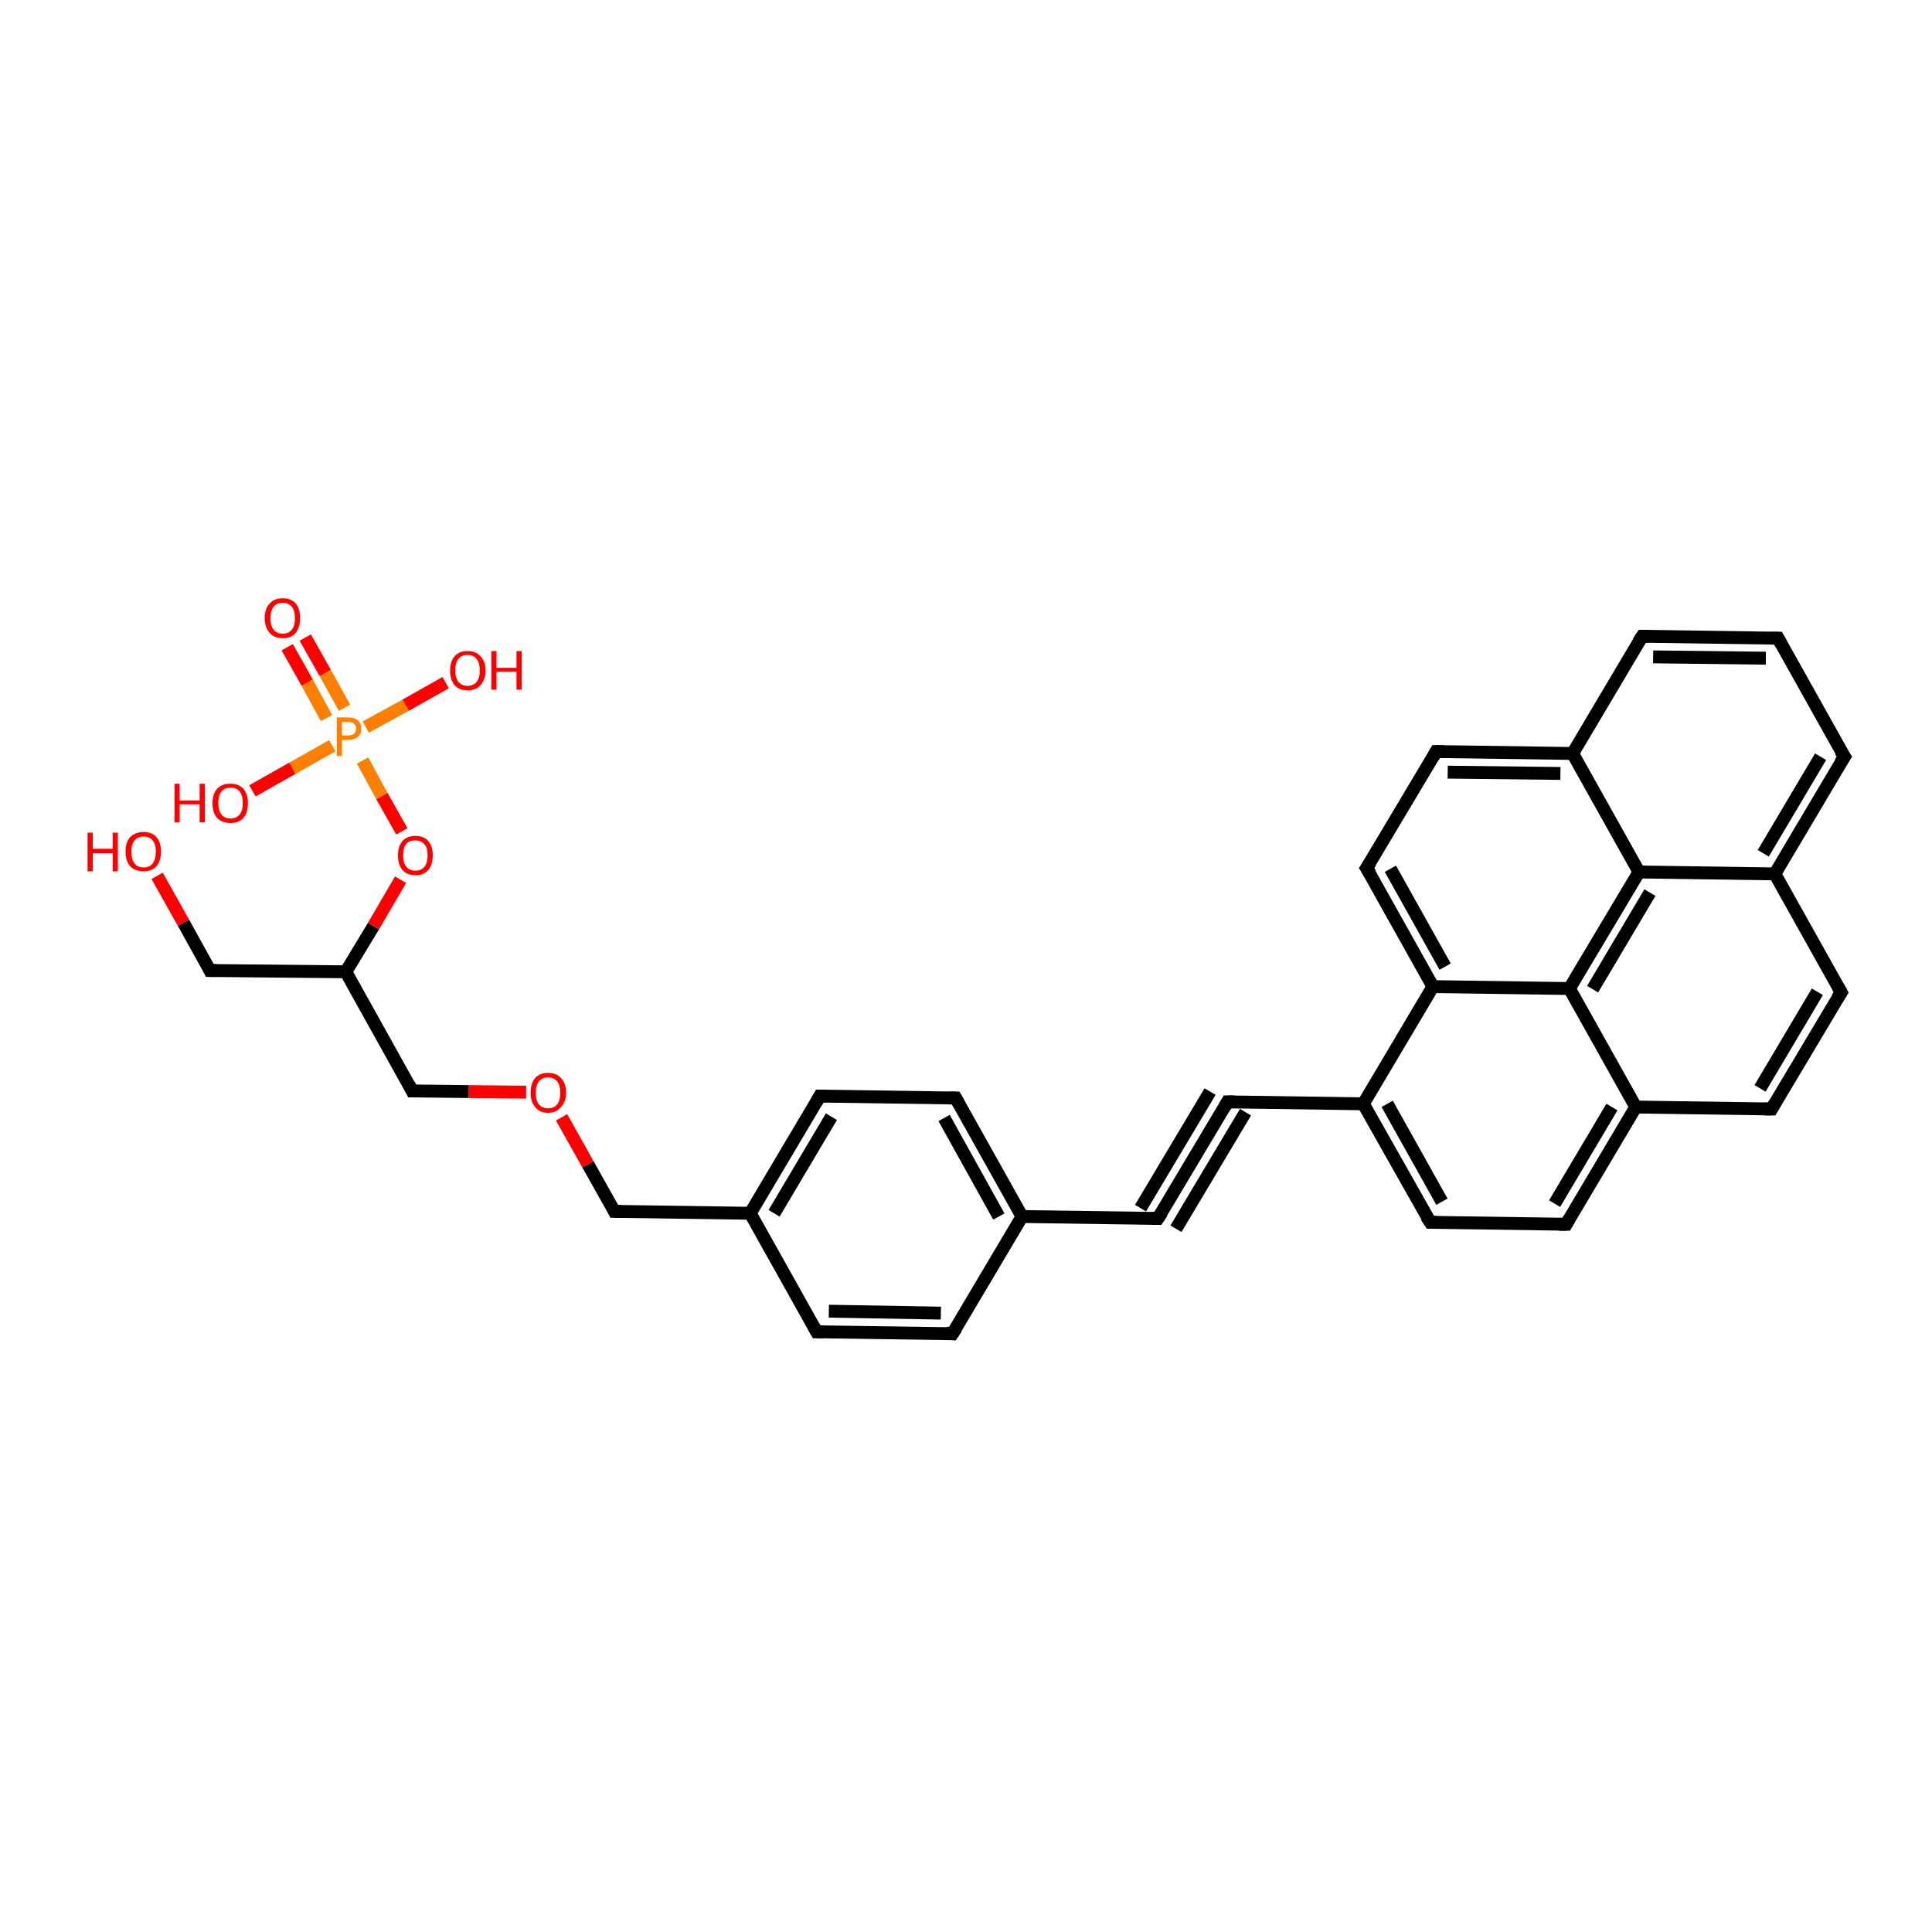 <?xml version='1.0' encoding='iso-8859-1'?>
<svg version='1.1' baseProfile='full'
              xmlns='http://www.w3.org/2000/svg'
                      xmlns:rdkit='http://www.rdkit.org/xml'
                      xmlns:xlink='http://www.w3.org/1999/xlink'
                  xml:space='preserve'
width='300px' height='300px' viewBox='0 0 300 300'>
<!-- END OF HEADER -->
<rect style='opacity:1.0;fill:#FFFFFF;stroke:none' width='300.0' height='300.0' x='0.0' y='0.0'> </rect>
<path class='bond-0 atom-0 atom-1' d='M 24.4,136.0 L 28.5,143.3' style='fill:none;fill-rule:evenodd;stroke:#FF0000;stroke-width:2.0px;stroke-linecap:butt;stroke-linejoin:miter;stroke-opacity:1' />
<path class='bond-0 atom-0 atom-1' d='M 28.5,143.3 L 32.6,150.7' style='fill:none;fill-rule:evenodd;stroke:#000000;stroke-width:2.0px;stroke-linecap:butt;stroke-linejoin:miter;stroke-opacity:1' />
<path class='bond-1 atom-1 atom-2' d='M 32.6,150.7 L 53.7,150.9' style='fill:none;fill-rule:evenodd;stroke:#000000;stroke-width:2.0px;stroke-linecap:butt;stroke-linejoin:miter;stroke-opacity:1' />
<path class='bond-2 atom-2 atom-3' d='M 53.7,150.9 L 64.0,169.4' style='fill:none;fill-rule:evenodd;stroke:#000000;stroke-width:2.0px;stroke-linecap:butt;stroke-linejoin:miter;stroke-opacity:1' />
<path class='bond-3 atom-3 atom-4' d='M 64.0,169.4 L 72.8,169.5' style='fill:none;fill-rule:evenodd;stroke:#000000;stroke-width:2.0px;stroke-linecap:butt;stroke-linejoin:miter;stroke-opacity:1' />
<path class='bond-3 atom-3 atom-4' d='M 72.8,169.5 L 81.7,169.6' style='fill:none;fill-rule:evenodd;stroke:#FF0000;stroke-width:2.0px;stroke-linecap:butt;stroke-linejoin:miter;stroke-opacity:1' />
<path class='bond-4 atom-4 atom-5' d='M 87.2,173.5 L 91.3,180.8' style='fill:none;fill-rule:evenodd;stroke:#FF0000;stroke-width:2.0px;stroke-linecap:butt;stroke-linejoin:miter;stroke-opacity:1' />
<path class='bond-4 atom-4 atom-5' d='M 91.3,180.8 L 95.4,188.1' style='fill:none;fill-rule:evenodd;stroke:#000000;stroke-width:2.0px;stroke-linecap:butt;stroke-linejoin:miter;stroke-opacity:1' />
<path class='bond-5 atom-5 atom-6' d='M 95.4,188.1 L 116.5,188.4' style='fill:none;fill-rule:evenodd;stroke:#000000;stroke-width:2.0px;stroke-linecap:butt;stroke-linejoin:miter;stroke-opacity:1' />
<path class='bond-6 atom-6 atom-7' d='M 116.5,188.4 L 127.3,170.2' style='fill:none;fill-rule:evenodd;stroke:#000000;stroke-width:2.0px;stroke-linecap:butt;stroke-linejoin:miter;stroke-opacity:1' />
<path class='bond-6 atom-6 atom-7' d='M 120.2,188.4 L 129.1,173.4' style='fill:none;fill-rule:evenodd;stroke:#000000;stroke-width:2.0px;stroke-linecap:butt;stroke-linejoin:miter;stroke-opacity:1' />
<path class='bond-7 atom-7 atom-8' d='M 127.3,170.2 L 148.4,170.5' style='fill:none;fill-rule:evenodd;stroke:#000000;stroke-width:2.0px;stroke-linecap:butt;stroke-linejoin:miter;stroke-opacity:1' />
<path class='bond-8 atom-8 atom-9' d='M 148.4,170.5 L 158.7,188.9' style='fill:none;fill-rule:evenodd;stroke:#000000;stroke-width:2.0px;stroke-linecap:butt;stroke-linejoin:miter;stroke-opacity:1' />
<path class='bond-8 atom-8 atom-9' d='M 146.6,173.6 L 155.1,188.9' style='fill:none;fill-rule:evenodd;stroke:#000000;stroke-width:2.0px;stroke-linecap:butt;stroke-linejoin:miter;stroke-opacity:1' />
<path class='bond-9 atom-9 atom-10' d='M 158.7,188.9 L 147.9,207.1' style='fill:none;fill-rule:evenodd;stroke:#000000;stroke-width:2.0px;stroke-linecap:butt;stroke-linejoin:miter;stroke-opacity:1' />
<path class='bond-10 atom-10 atom-11' d='M 147.9,207.1 L 126.8,206.8' style='fill:none;fill-rule:evenodd;stroke:#000000;stroke-width:2.0px;stroke-linecap:butt;stroke-linejoin:miter;stroke-opacity:1' />
<path class='bond-10 atom-10 atom-11' d='M 146.1,203.9 L 128.7,203.6' style='fill:none;fill-rule:evenodd;stroke:#000000;stroke-width:2.0px;stroke-linecap:butt;stroke-linejoin:miter;stroke-opacity:1' />
<path class='bond-11 atom-9 atom-12' d='M 158.7,188.9 L 179.8,189.2' style='fill:none;fill-rule:evenodd;stroke:#000000;stroke-width:2.0px;stroke-linecap:butt;stroke-linejoin:miter;stroke-opacity:1' />
<path class='bond-12 atom-12 atom-13' d='M 179.8,189.2 L 190.6,171.1' style='fill:none;fill-rule:evenodd;stroke:#000000;stroke-width:2.0px;stroke-linecap:butt;stroke-linejoin:miter;stroke-opacity:1' />
<path class='bond-12 atom-12 atom-13' d='M 177.1,187.6 L 187.9,169.5' style='fill:none;fill-rule:evenodd;stroke:#000000;stroke-width:2.0px;stroke-linecap:butt;stroke-linejoin:miter;stroke-opacity:1' />
<path class='bond-12 atom-12 atom-13' d='M 182.6,190.8 L 193.4,172.7' style='fill:none;fill-rule:evenodd;stroke:#000000;stroke-width:2.0px;stroke-linecap:butt;stroke-linejoin:miter;stroke-opacity:1' />
<path class='bond-13 atom-13 atom-14' d='M 190.6,171.1 L 211.7,171.4' style='fill:none;fill-rule:evenodd;stroke:#000000;stroke-width:2.0px;stroke-linecap:butt;stroke-linejoin:miter;stroke-opacity:1' />
<path class='bond-14 atom-14 atom-15' d='M 211.7,171.4 L 222.1,189.8' style='fill:none;fill-rule:evenodd;stroke:#000000;stroke-width:2.0px;stroke-linecap:butt;stroke-linejoin:miter;stroke-opacity:1' />
<path class='bond-14 atom-14 atom-15' d='M 215.4,171.4 L 223.9,186.6' style='fill:none;fill-rule:evenodd;stroke:#000000;stroke-width:2.0px;stroke-linecap:butt;stroke-linejoin:miter;stroke-opacity:1' />
<path class='bond-15 atom-15 atom-16' d='M 222.1,189.8 L 243.2,190.1' style='fill:none;fill-rule:evenodd;stroke:#000000;stroke-width:2.0px;stroke-linecap:butt;stroke-linejoin:miter;stroke-opacity:1' />
<path class='bond-16 atom-16 atom-17' d='M 243.2,190.1 L 254.0,171.9' style='fill:none;fill-rule:evenodd;stroke:#000000;stroke-width:2.0px;stroke-linecap:butt;stroke-linejoin:miter;stroke-opacity:1' />
<path class='bond-16 atom-16 atom-17' d='M 241.4,186.9 L 250.3,171.9' style='fill:none;fill-rule:evenodd;stroke:#000000;stroke-width:2.0px;stroke-linecap:butt;stroke-linejoin:miter;stroke-opacity:1' />
<path class='bond-17 atom-17 atom-18' d='M 254.0,171.9 L 275.1,172.2' style='fill:none;fill-rule:evenodd;stroke:#000000;stroke-width:2.0px;stroke-linecap:butt;stroke-linejoin:miter;stroke-opacity:1' />
<path class='bond-18 atom-18 atom-19' d='M 275.1,172.2 L 285.9,154.1' style='fill:none;fill-rule:evenodd;stroke:#000000;stroke-width:2.0px;stroke-linecap:butt;stroke-linejoin:miter;stroke-opacity:1' />
<path class='bond-18 atom-18 atom-19' d='M 273.3,169.0 L 282.2,154.0' style='fill:none;fill-rule:evenodd;stroke:#000000;stroke-width:2.0px;stroke-linecap:butt;stroke-linejoin:miter;stroke-opacity:1' />
<path class='bond-19 atom-19 atom-20' d='M 285.9,154.1 L 275.6,135.7' style='fill:none;fill-rule:evenodd;stroke:#000000;stroke-width:2.0px;stroke-linecap:butt;stroke-linejoin:miter;stroke-opacity:1' />
<path class='bond-20 atom-20 atom-21' d='M 275.6,135.7 L 286.4,117.5' style='fill:none;fill-rule:evenodd;stroke:#000000;stroke-width:2.0px;stroke-linecap:butt;stroke-linejoin:miter;stroke-opacity:1' />
<path class='bond-20 atom-20 atom-21' d='M 273.8,132.5 L 282.7,117.5' style='fill:none;fill-rule:evenodd;stroke:#000000;stroke-width:2.0px;stroke-linecap:butt;stroke-linejoin:miter;stroke-opacity:1' />
<path class='bond-21 atom-21 atom-22' d='M 286.4,117.5 L 276.1,99.1' style='fill:none;fill-rule:evenodd;stroke:#000000;stroke-width:2.0px;stroke-linecap:butt;stroke-linejoin:miter;stroke-opacity:1' />
<path class='bond-22 atom-22 atom-23' d='M 276.1,99.1 L 255.0,98.8' style='fill:none;fill-rule:evenodd;stroke:#000000;stroke-width:2.0px;stroke-linecap:butt;stroke-linejoin:miter;stroke-opacity:1' />
<path class='bond-22 atom-22 atom-23' d='M 274.2,102.2 L 256.7,102.0' style='fill:none;fill-rule:evenodd;stroke:#000000;stroke-width:2.0px;stroke-linecap:butt;stroke-linejoin:miter;stroke-opacity:1' />
<path class='bond-23 atom-23 atom-24' d='M 255.0,98.8 L 244.2,117.0' style='fill:none;fill-rule:evenodd;stroke:#000000;stroke-width:2.0px;stroke-linecap:butt;stroke-linejoin:miter;stroke-opacity:1' />
<path class='bond-24 atom-24 atom-25' d='M 244.2,117.0 L 223.0,116.7' style='fill:none;fill-rule:evenodd;stroke:#000000;stroke-width:2.0px;stroke-linecap:butt;stroke-linejoin:miter;stroke-opacity:1' />
<path class='bond-24 atom-24 atom-25' d='M 242.3,120.1 L 224.8,119.9' style='fill:none;fill-rule:evenodd;stroke:#000000;stroke-width:2.0px;stroke-linecap:butt;stroke-linejoin:miter;stroke-opacity:1' />
<path class='bond-25 atom-25 atom-26' d='M 223.0,116.7 L 212.2,134.8' style='fill:none;fill-rule:evenodd;stroke:#000000;stroke-width:2.0px;stroke-linecap:butt;stroke-linejoin:miter;stroke-opacity:1' />
<path class='bond-26 atom-26 atom-27' d='M 212.2,134.8 L 222.5,153.2' style='fill:none;fill-rule:evenodd;stroke:#000000;stroke-width:2.0px;stroke-linecap:butt;stroke-linejoin:miter;stroke-opacity:1' />
<path class='bond-26 atom-26 atom-27' d='M 215.9,134.9 L 224.4,150.1' style='fill:none;fill-rule:evenodd;stroke:#000000;stroke-width:2.0px;stroke-linecap:butt;stroke-linejoin:miter;stroke-opacity:1' />
<path class='bond-27 atom-27 atom-28' d='M 222.5,153.2 L 243.7,153.5' style='fill:none;fill-rule:evenodd;stroke:#000000;stroke-width:2.0px;stroke-linecap:butt;stroke-linejoin:miter;stroke-opacity:1' />
<path class='bond-28 atom-28 atom-29' d='M 243.7,153.5 L 254.5,135.4' style='fill:none;fill-rule:evenodd;stroke:#000000;stroke-width:2.0px;stroke-linecap:butt;stroke-linejoin:miter;stroke-opacity:1' />
<path class='bond-28 atom-28 atom-29' d='M 247.3,153.6 L 256.2,138.6' style='fill:none;fill-rule:evenodd;stroke:#000000;stroke-width:2.0px;stroke-linecap:butt;stroke-linejoin:miter;stroke-opacity:1' />
<path class='bond-29 atom-2 atom-30' d='M 53.7,150.9 L 58.0,143.8' style='fill:none;fill-rule:evenodd;stroke:#000000;stroke-width:2.0px;stroke-linecap:butt;stroke-linejoin:miter;stroke-opacity:1' />
<path class='bond-29 atom-2 atom-30' d='M 58.0,143.8 L 62.2,136.6' style='fill:none;fill-rule:evenodd;stroke:#FF0000;stroke-width:2.0px;stroke-linecap:butt;stroke-linejoin:miter;stroke-opacity:1' />
<path class='bond-30 atom-30 atom-31' d='M 62.4,129.1 L 59.3,123.6' style='fill:none;fill-rule:evenodd;stroke:#FF0000;stroke-width:2.0px;stroke-linecap:butt;stroke-linejoin:miter;stroke-opacity:1' />
<path class='bond-30 atom-30 atom-31' d='M 59.3,123.6 L 56.3,118.1' style='fill:none;fill-rule:evenodd;stroke:#FF7F00;stroke-width:2.0px;stroke-linecap:butt;stroke-linejoin:miter;stroke-opacity:1' />
<path class='bond-31 atom-31 atom-32' d='M 56.8,112.9 L 63.0,109.5' style='fill:none;fill-rule:evenodd;stroke:#FF7F00;stroke-width:2.0px;stroke-linecap:butt;stroke-linejoin:miter;stroke-opacity:1' />
<path class='bond-31 atom-31 atom-32' d='M 63.0,109.5 L 69.2,106.0' style='fill:none;fill-rule:evenodd;stroke:#FF0000;stroke-width:2.0px;stroke-linecap:butt;stroke-linejoin:miter;stroke-opacity:1' />
<path class='bond-32 atom-31 atom-33' d='M 51.6,115.8 L 45.4,119.3' style='fill:none;fill-rule:evenodd;stroke:#FF7F00;stroke-width:2.0px;stroke-linecap:butt;stroke-linejoin:miter;stroke-opacity:1' />
<path class='bond-32 atom-31 atom-33' d='M 45.4,119.3 L 39.2,122.8' style='fill:none;fill-rule:evenodd;stroke:#FF0000;stroke-width:2.0px;stroke-linecap:butt;stroke-linejoin:miter;stroke-opacity:1' />
<path class='bond-33 atom-31 atom-34' d='M 53.5,109.9 L 50.5,104.5' style='fill:none;fill-rule:evenodd;stroke:#FF7F00;stroke-width:2.0px;stroke-linecap:butt;stroke-linejoin:miter;stroke-opacity:1' />
<path class='bond-33 atom-31 atom-34' d='M 50.5,104.5 L 47.4,99.0' style='fill:none;fill-rule:evenodd;stroke:#FF0000;stroke-width:2.0px;stroke-linecap:butt;stroke-linejoin:miter;stroke-opacity:1' />
<path class='bond-33 atom-31 atom-34' d='M 50.7,111.5 L 47.7,106.0' style='fill:none;fill-rule:evenodd;stroke:#FF7F00;stroke-width:2.0px;stroke-linecap:butt;stroke-linejoin:miter;stroke-opacity:1' />
<path class='bond-33 atom-31 atom-34' d='M 47.7,106.0 L 44.6,100.5' style='fill:none;fill-rule:evenodd;stroke:#FF0000;stroke-width:2.0px;stroke-linecap:butt;stroke-linejoin:miter;stroke-opacity:1' />
<path class='bond-34 atom-11 atom-6' d='M 126.8,206.8 L 116.5,188.4' style='fill:none;fill-rule:evenodd;stroke:#000000;stroke-width:2.0px;stroke-linecap:butt;stroke-linejoin:miter;stroke-opacity:1' />
<path class='bond-35 atom-27 atom-14' d='M 222.5,153.2 L 211.7,171.4' style='fill:none;fill-rule:evenodd;stroke:#000000;stroke-width:2.0px;stroke-linecap:butt;stroke-linejoin:miter;stroke-opacity:1' />
<path class='bond-36 atom-28 atom-17' d='M 243.7,153.5 L 254.0,171.9' style='fill:none;fill-rule:evenodd;stroke:#000000;stroke-width:2.0px;stroke-linecap:butt;stroke-linejoin:miter;stroke-opacity:1' />
<path class='bond-37 atom-29 atom-20' d='M 254.5,135.4 L 275.6,135.7' style='fill:none;fill-rule:evenodd;stroke:#000000;stroke-width:2.0px;stroke-linecap:butt;stroke-linejoin:miter;stroke-opacity:1' />
<path class='bond-38 atom-29 atom-24' d='M 254.5,135.4 L 244.2,117.0' style='fill:none;fill-rule:evenodd;stroke:#000000;stroke-width:2.0px;stroke-linecap:butt;stroke-linejoin:miter;stroke-opacity:1' />
<path d='M 32.4,150.3 L 32.6,150.7 L 33.6,150.7' style='fill:none;stroke:#000000;stroke-width:2.0px;stroke-linecap:butt;stroke-linejoin:miter;stroke-opacity:1;' />
<path d='M 63.5,168.4 L 64.0,169.4 L 64.4,169.4' style='fill:none;stroke:#000000;stroke-width:2.0px;stroke-linecap:butt;stroke-linejoin:miter;stroke-opacity:1;' />
<path d='M 95.2,187.7 L 95.4,188.1 L 96.5,188.1' style='fill:none;stroke:#000000;stroke-width:2.0px;stroke-linecap:butt;stroke-linejoin:miter;stroke-opacity:1;' />
<path d='M 126.8,171.1 L 127.3,170.2 L 128.4,170.2' style='fill:none;stroke:#000000;stroke-width:2.0px;stroke-linecap:butt;stroke-linejoin:miter;stroke-opacity:1;' />
<path d='M 147.4,170.5 L 148.4,170.5 L 148.9,171.4' style='fill:none;stroke:#000000;stroke-width:2.0px;stroke-linecap:butt;stroke-linejoin:miter;stroke-opacity:1;' />
<path d='M 148.5,206.2 L 147.9,207.1 L 146.9,207.0' style='fill:none;stroke:#000000;stroke-width:2.0px;stroke-linecap:butt;stroke-linejoin:miter;stroke-opacity:1;' />
<path d='M 127.9,206.8 L 126.8,206.8 L 126.3,205.9' style='fill:none;stroke:#000000;stroke-width:2.0px;stroke-linecap:butt;stroke-linejoin:miter;stroke-opacity:1;' />
<path d='M 178.8,189.2 L 179.8,189.2 L 180.4,188.3' style='fill:none;stroke:#000000;stroke-width:2.0px;stroke-linecap:butt;stroke-linejoin:miter;stroke-opacity:1;' />
<path d='M 190.1,172.0 L 190.6,171.1 L 191.7,171.1' style='fill:none;stroke:#000000;stroke-width:2.0px;stroke-linecap:butt;stroke-linejoin:miter;stroke-opacity:1;' />
<path d='M 221.5,188.9 L 222.1,189.8 L 223.1,189.8' style='fill:none;stroke:#000000;stroke-width:2.0px;stroke-linecap:butt;stroke-linejoin:miter;stroke-opacity:1;' />
<path d='M 242.1,190.1 L 243.2,190.1 L 243.7,189.2' style='fill:none;stroke:#000000;stroke-width:2.0px;stroke-linecap:butt;stroke-linejoin:miter;stroke-opacity:1;' />
<path d='M 274.0,172.2 L 275.1,172.2 L 275.6,171.3' style='fill:none;stroke:#000000;stroke-width:2.0px;stroke-linecap:butt;stroke-linejoin:miter;stroke-opacity:1;' />
<path d='M 285.3,155.0 L 285.9,154.1 L 285.4,153.2' style='fill:none;stroke:#000000;stroke-width:2.0px;stroke-linecap:butt;stroke-linejoin:miter;stroke-opacity:1;' />
<path d='M 285.8,118.4 L 286.4,117.5 L 285.8,116.6' style='fill:none;stroke:#000000;stroke-width:2.0px;stroke-linecap:butt;stroke-linejoin:miter;stroke-opacity:1;' />
<path d='M 276.6,100.0 L 276.1,99.1 L 275.0,99.1' style='fill:none;stroke:#000000;stroke-width:2.0px;stroke-linecap:butt;stroke-linejoin:miter;stroke-opacity:1;' />
<path d='M 256.0,98.8 L 255.0,98.8 L 254.4,99.7' style='fill:none;stroke:#000000;stroke-width:2.0px;stroke-linecap:butt;stroke-linejoin:miter;stroke-opacity:1;' />
<path d='M 224.1,116.7 L 223.0,116.7 L 222.5,117.6' style='fill:none;stroke:#000000;stroke-width:2.0px;stroke-linecap:butt;stroke-linejoin:miter;stroke-opacity:1;' />
<path d='M 212.8,133.9 L 212.2,134.8 L 212.8,135.7' style='fill:none;stroke:#000000;stroke-width:2.0px;stroke-linecap:butt;stroke-linejoin:miter;stroke-opacity:1;' />
<path class='atom-0' d='M 13.6 129.3
L 14.4 129.3
L 14.4 131.8
L 17.5 131.8
L 17.5 129.3
L 18.3 129.3
L 18.3 135.3
L 17.5 135.3
L 17.5 132.5
L 14.4 132.5
L 14.4 135.3
L 13.6 135.3
L 13.6 129.3
' fill='#FF0000'/>
<path class='atom-0' d='M 19.5 132.2
Q 19.5 130.8, 20.2 130.0
Q 21.0 129.2, 22.3 129.2
Q 23.6 129.2, 24.3 130.0
Q 25.0 130.8, 25.0 132.2
Q 25.0 133.7, 24.3 134.5
Q 23.6 135.3, 22.3 135.3
Q 21.0 135.3, 20.2 134.5
Q 19.5 133.7, 19.5 132.2
M 22.3 134.7
Q 23.2 134.7, 23.7 134.1
Q 24.2 133.4, 24.2 132.2
Q 24.2 131.1, 23.7 130.5
Q 23.2 129.9, 22.3 129.9
Q 21.4 129.9, 20.9 130.5
Q 20.4 131.1, 20.4 132.2
Q 20.4 133.5, 20.9 134.1
Q 21.4 134.7, 22.3 134.7
' fill='#FF0000'/>
<path class='atom-4' d='M 82.4 169.7
Q 82.4 168.2, 83.1 167.4
Q 83.8 166.6, 85.1 166.6
Q 86.4 166.6, 87.1 167.4
Q 87.9 168.2, 87.9 169.7
Q 87.9 171.1, 87.1 171.9
Q 86.4 172.8, 85.1 172.8
Q 83.8 172.8, 83.1 171.9
Q 82.4 171.1, 82.4 169.7
M 85.1 172.1
Q 86.0 172.1, 86.5 171.5
Q 87.0 170.9, 87.0 169.7
Q 87.0 168.5, 86.5 167.9
Q 86.0 167.3, 85.1 167.3
Q 84.2 167.3, 83.7 167.9
Q 83.2 168.5, 83.2 169.7
Q 83.2 170.9, 83.7 171.5
Q 84.2 172.1, 85.1 172.1
' fill='#FF0000'/>
<path class='atom-30' d='M 61.8 132.8
Q 61.8 131.4, 62.5 130.6
Q 63.2 129.8, 64.5 129.8
Q 65.8 129.8, 66.5 130.6
Q 67.2 131.4, 67.2 132.8
Q 67.2 134.3, 66.5 135.1
Q 65.8 135.9, 64.5 135.9
Q 63.2 135.9, 62.5 135.1
Q 61.8 134.3, 61.8 132.8
M 64.5 135.2
Q 65.4 135.2, 65.9 134.6
Q 66.4 134.0, 66.4 132.8
Q 66.4 131.6, 65.9 131.1
Q 65.4 130.5, 64.5 130.5
Q 63.6 130.5, 63.1 131.0
Q 62.6 131.6, 62.6 132.8
Q 62.6 134.0, 63.1 134.6
Q 63.6 135.2, 64.5 135.2
' fill='#FF0000'/>
<path class='atom-31' d='M 54.0 111.4
Q 55.1 111.4, 55.6 111.9
Q 56.1 112.3, 56.1 113.1
Q 56.1 114.0, 55.6 114.4
Q 55.0 114.9, 54.0 114.9
L 53.1 114.9
L 53.1 117.4
L 52.3 117.4
L 52.3 111.4
L 54.0 111.4
M 54.0 114.2
Q 54.6 114.2, 54.9 114.0
Q 55.3 113.7, 55.3 113.1
Q 55.3 112.6, 54.9 112.3
Q 54.6 112.1, 54.0 112.1
L 53.1 112.1
L 53.1 114.2
L 54.0 114.2
' fill='#FF7F00'/>
<path class='atom-32' d='M 69.9 104.1
Q 69.9 102.7, 70.6 101.9
Q 71.3 101.1, 72.6 101.1
Q 73.9 101.1, 74.6 101.9
Q 75.4 102.7, 75.4 104.1
Q 75.4 105.5, 74.6 106.4
Q 73.9 107.2, 72.6 107.2
Q 71.3 107.2, 70.6 106.4
Q 69.9 105.6, 69.9 104.1
M 72.6 106.5
Q 73.5 106.5, 74.0 105.9
Q 74.5 105.3, 74.5 104.1
Q 74.5 102.9, 74.0 102.3
Q 73.5 101.7, 72.6 101.7
Q 71.7 101.7, 71.2 102.3
Q 70.7 102.9, 70.7 104.1
Q 70.7 105.3, 71.2 105.9
Q 71.7 106.5, 72.6 106.5
' fill='#FF0000'/>
<path class='atom-32' d='M 76.3 101.1
L 77.1 101.1
L 77.1 103.7
L 80.2 103.7
L 80.2 101.1
L 81.0 101.1
L 81.0 107.1
L 80.2 107.1
L 80.2 104.3
L 77.1 104.3
L 77.1 107.1
L 76.3 107.1
L 76.3 101.1
' fill='#FF0000'/>
<path class='atom-33' d='M 27.1 121.7
L 27.9 121.7
L 27.9 124.3
L 31.0 124.3
L 31.0 121.7
L 31.8 121.7
L 31.8 127.7
L 31.0 127.7
L 31.0 124.9
L 27.9 124.9
L 27.9 127.7
L 27.1 127.7
L 27.1 121.7
' fill='#FF0000'/>
<path class='atom-33' d='M 33.0 124.7
Q 33.0 123.3, 33.7 122.5
Q 34.4 121.7, 35.8 121.7
Q 37.1 121.7, 37.8 122.5
Q 38.5 123.3, 38.5 124.7
Q 38.5 126.2, 37.8 127.0
Q 37.1 127.8, 35.8 127.8
Q 34.5 127.8, 33.7 127.0
Q 33.0 126.2, 33.0 124.7
M 35.8 127.1
Q 36.7 127.1, 37.2 126.5
Q 37.7 125.9, 37.7 124.7
Q 37.7 123.5, 37.2 122.9
Q 36.7 122.3, 35.8 122.3
Q 34.9 122.3, 34.4 122.9
Q 33.9 123.5, 33.9 124.7
Q 33.9 125.9, 34.4 126.5
Q 34.9 127.1, 35.8 127.1
' fill='#FF0000'/>
<path class='atom-34' d='M 41.1 96.0
Q 41.1 94.5, 41.9 93.7
Q 42.6 92.9, 43.9 92.9
Q 45.2 92.9, 45.9 93.7
Q 46.6 94.5, 46.6 96.0
Q 46.6 97.4, 45.9 98.3
Q 45.2 99.1, 43.9 99.1
Q 42.6 99.1, 41.9 98.3
Q 41.1 97.4, 41.1 96.0
M 43.9 98.4
Q 44.8 98.4, 45.3 97.8
Q 45.8 97.2, 45.8 96.0
Q 45.8 94.8, 45.3 94.2
Q 44.8 93.6, 43.9 93.6
Q 43.0 93.6, 42.5 94.2
Q 42.0 94.8, 42.0 96.0
Q 42.0 97.2, 42.5 97.8
Q 43.0 98.4, 43.9 98.4
' fill='#FF0000'/>
</svg>
